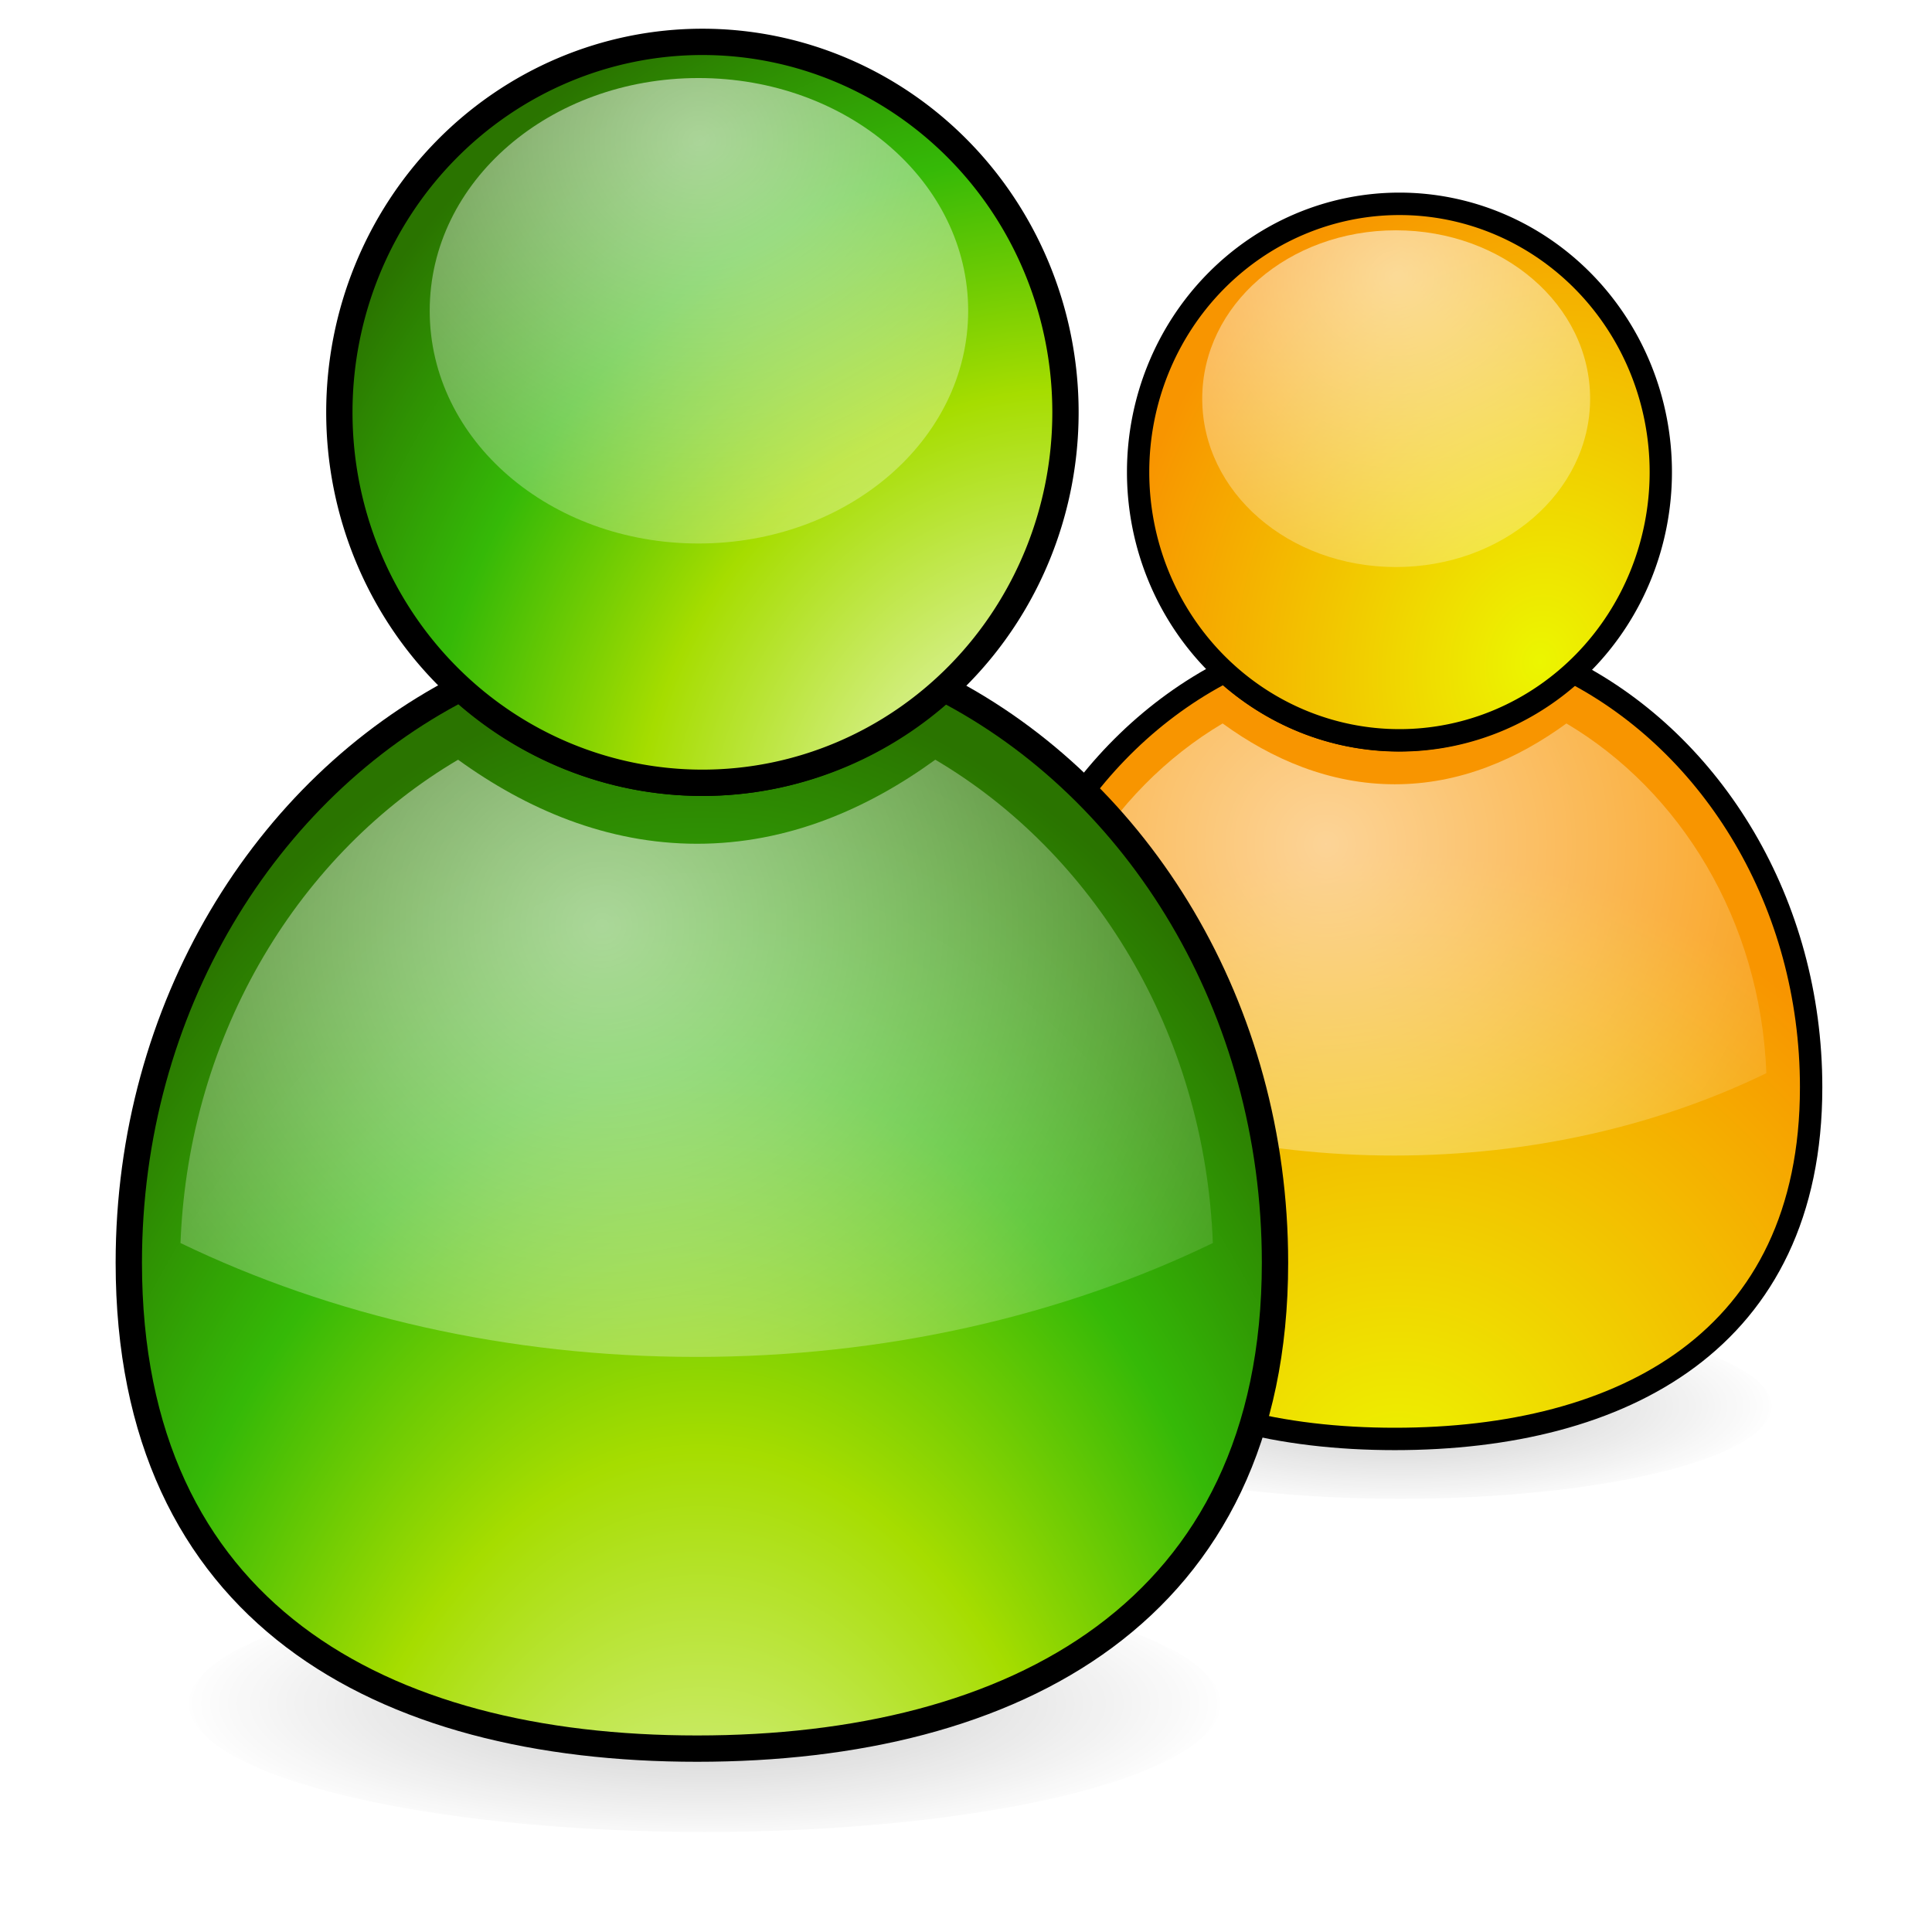 <?xml version="1.0" encoding="UTF-8" standalone="no"?>
<!-- Created with Inkscape (http://www.inkscape.org/) -->
<svg
   xmlns:dc="http://purl.org/dc/elements/1.1/"
   xmlns:cc="http://creativecommons.org/ns#"
   xmlns:rdf="http://www.w3.org/1999/02/22-rdf-syntax-ns#"
   xmlns:svg="http://www.w3.org/2000/svg"
   xmlns="http://www.w3.org/2000/svg"
   xmlns:xlink="http://www.w3.org/1999/xlink"
   xmlns:sodipodi="http://sodipodi.sourceforge.net/DTD/sodipodi-0.dtd"
   xmlns:inkscape="http://www.inkscape.org/namespaces/inkscape"
   width="48px"
   height="48px"
   id="svg57"
   sodipodi:version="0.32"
   inkscape:version="0.46"
   sodipodi:docbase="/home/marco/Scrivania/UltimateGnome/scalable/apps"
   sodipodi:docname="gnome-session-switch.svg"
   inkscape:output_extension="org.inkscape.output.svg.inkscape">
  <sodipodi:namedview
     showborder="true"
     id="base"
     pagecolor="#ffffff"
     bordercolor="#666666"
     borderopacity="1.0"
     inkscape:pageopacity="0.0"
     inkscape:pageshadow="2"
     inkscape:zoom="7.9999996"
     inkscape:cx="28.874997"
     inkscape:cy="15.307934"
     inkscape:current-layer="layer3"
     showgrid="true"
     inkscape:grid-bbox="true"
     inkscape:document-units="px"
     inkscape:window-width="1272"
     inkscape:window-height="917"
     inkscape:window-x="0"
     inkscape:window-y="73"
     inkscape:showpageshadow="false"
     inkscape:object-nodes="true"
     inkscape:object-points="true"
     inkscape:object-bbox="true"
     inkscape:guide-bbox="true"
     inkscape:grid-points="true"
     fill="#2e3436"
     showguides="true">
    <inkscape:grid
       id="GridFromPre046Settings"
       type="xygrid"
       originx="0px"
       originy="0px"
       spacingx="1px"
       spacingy="1px"
       color="#0000ff"
       empcolor="#0000ff"
       opacity="0.2"
       empopacity="0.4"
       empspacing="4" />
  </sodipodi:namedview>
  <defs
     id="defs3">
    <filter
       inkscape:collect="always"
       id="filter3616"
       x="-0.133"
       y="-0.685"
       width="1.265"
       height="2.369">
      <feGaussianBlur
         inkscape:collect="always"
         id="feGaussianBlur3618"
         stdDeviation="2.01" />
    </filter>
    <radialGradient
       inkscape:collect="always"
       id="radialGradient3638-416-767-525"
       r="18.171"
       gradientTransform="matrix(1,0,0,0.195,0,39.338)"
       cx="25.75"
       cy="48.875"
       gradientUnits="userSpaceOnUse"
       xlink:href="#linearGradient3591-80-961-101"
       fy="48.875"
       fx="25.75" />
    <linearGradient
       id="linearGradient3591-80-961-101">
      <stop
         offset="0"
         id="stop8694"
         style="stop-color:#000000;stop-opacity:1;" />
      <stop
         offset="1"
         id="stop8696"
         style="stop-color:#000000;stop-opacity:0;" />
    </linearGradient>
    <linearGradient
       id="linearGradient4297-584-790-154">
      <stop
         offset="0"
         id="stop8700"
         style="stop-color:#ffffff;stop-opacity:1;" />
      <stop
         offset="0.5"
         id="stop8702"
         style="stop-color:#a6dd00;stop-opacity:1;" />
      <stop
         offset="0.75"
         id="stop8704"
         style="stop-color:#35b907;stop-opacity:1;" />
      <stop
         offset="1"
         id="stop8706"
         style="stop-color:#2a7400;stop-opacity:1;" />
    </linearGradient>
    <radialGradient
       inkscape:collect="always"
       id="radialGradient3642-627-243-714"
       r="13.215"
       gradientTransform="matrix(2.368,6.7586711e-2,-7.3780733e-2,2.585,67.271,-7.341)"
       cx="-46.594"
       cy="8.82"
       gradientUnits="userSpaceOnUse"
       xlink:href="#linearGradient4297-601-605-14"
       fy="8.82"
       fx="-46.594" />
    <linearGradient
       id="linearGradient4297-601-605-14">
      <stop
         offset="0"
         id="stop8710"
         style="stop-color:#ffffff;stop-opacity:1;" />
      <stop
         offset="0.5"
         id="stop8712"
         style="stop-color:#a6dd00;stop-opacity:1;" />
      <stop
         offset="0.75"
         id="stop8714"
         style="stop-color:#35b907;stop-opacity:1;" />
      <stop
         offset="1"
         id="stop8716"
         style="stop-color:#2a7400;stop-opacity:1;" />
    </linearGradient>
    <linearGradient
       id="linearGradient4073-644-924-312">
      <stop
         offset="0"
         id="stop8720"
         style="stop-color:#ffffff;stop-opacity:1;" />
      <stop
         offset="1"
         id="stop8722"
         style="stop-color:#ffffff;stop-opacity:0" />
    </linearGradient>
    <linearGradient
       id="linearGradient4073-831-334-274">
      <stop
         offset="0"
         id="stop8726"
         style="stop-color:#ffffff;stop-opacity:1;" />
      <stop
         offset="1"
         id="stop8728"
         style="stop-color:#ffffff;stop-opacity:0" />
    </linearGradient>
    <linearGradient
       id="linearGradient3591-65-461">
      <stop
         offset="0"
         id="stop11987"
         style="stop-color:#000000;stop-opacity:1;" />
      <stop
         offset="1"
         id="stop11989"
         style="stop-color:#000000;stop-opacity:0;" />
    </linearGradient>
    <linearGradient
       id="linearGradient4187-545-579-667">
      <stop
         offset="0"
         id="stop11993"
         style="stop-color:#ecf600;stop-opacity:1;" />
      <stop
         offset="1"
         id="stop11995"
         style="stop-color:#f89500;stop-opacity:1;" />
    </linearGradient>
    <linearGradient
       id="linearGradient4187-653-608-452">
      <stop
         offset="0"
         id="stop11999"
         style="stop-color:#ecf600;stop-opacity:1;" />
      <stop
         offset="1"
         id="stop12001"
         style="stop-color:#f89500;stop-opacity:1;" />
    </linearGradient>
    <linearGradient
       id="linearGradient4073-950-359">
      <stop
         offset="0"
         id="stop12005"
         style="stop-color:#ffffff;stop-opacity:1;" />
      <stop
         offset="1"
         id="stop12007"
         style="stop-color:#ffffff;stop-opacity:0" />
    </linearGradient>
    <linearGradient
       id="linearGradient4073-861-653">
      <stop
         offset="0"
         id="stop12011"
         style="stop-color:#ffffff;stop-opacity:1;" />
      <stop
         offset="1"
         id="stop12013"
         style="stop-color:#ffffff;stop-opacity:0" />
    </linearGradient>
    <radialGradient
       inkscape:collect="always"
       xlink:href="#linearGradient4073-831-334-274"
       id="radialGradient2725"
       gradientUnits="userSpaceOnUse"
       gradientTransform="matrix(1.466,1.6899132e-2,-2.883991e-2,1.359,94.273,4.988)"
       cx="-52.464"
       cy="-0.447"
       fx="-52.464"
       fy="-0.447"
       r="13.215" />
    <radialGradient
       inkscape:collect="always"
       xlink:href="#linearGradient4073-644-924-312"
       id="radialGradient2728"
       gradientUnits="userSpaceOnUse"
       gradientTransform="matrix(1.041,5.254394e-4,-5.2507759e-4,1.04,76.219,0.11)"
       cx="-58.836"
       cy="22.043"
       fx="-58.836"
       fy="22.043"
       r="20.708" />
    <radialGradient
       inkscape:collect="always"
       xlink:href="#linearGradient4297-584-790-154"
       id="radialGradient2732"
       gradientUnits="userSpaceOnUse"
       gradientTransform="matrix(1.041,-3.6960835e-8,6.0457811e-8,1.845,76.332,-42.732)"
       cx="-56.574"
       cy="53.037"
       fx="-56.574"
       fy="53.037"
       r="20.708" />
    <radialGradient
       inkscape:collect="always"
       xlink:href="#linearGradient4073-861-653"
       id="radialGradient3721"
       gradientUnits="userSpaceOnUse"
       gradientTransform="matrix(1.056,1.2226566e-2,-2.0774665e-2,0.983,90.088,7.927)"
       cx="-52.464"
       cy="-0.447"
       fx="-52.464"
       fy="-0.447"
       r="13.215" />
    <radialGradient
       inkscape:collect="always"
       xlink:href="#linearGradient4073-950-359"
       id="radialGradient3724"
       gradientUnits="userSpaceOnUse"
       gradientTransform="matrix(0.75,3.8015677e-4,-3.7823665e-4,0.753,77.082,4.398)"
       cx="-58.836"
       cy="22.043"
       fx="-58.836"
       fy="22.043"
       r="20.708" />
    <radialGradient
       inkscape:collect="always"
       xlink:href="#linearGradient4187-545-579-667"
       id="radialGradient3728"
       gradientUnits="userSpaceOnUse"
       gradientTransform="matrix(0.75,0,0,0.768,77.164,0.468)"
       cx="-56.574"
       cy="47.7"
       fx="-56.574"
       fy="47.7"
       r="20.708" />
    <radialGradient
       inkscape:collect="always"
       xlink:href="#linearGradient4187-653-608-452"
       id="radialGradient3731"
       gradientUnits="userSpaceOnUse"
       gradientTransform="matrix(1.589,0.274,-0.334,1.923,33.257,8.104)"
       cx="-51.141"
       cy="5.854"
       fx="-51.141"
       fy="5.854"
       r="13.215" />
    <radialGradient
       inkscape:collect="always"
       xlink:href="#linearGradient3591-65-461"
       id="radialGradient3733"
       gradientUnits="userSpaceOnUse"
       gradientTransform="matrix(1,0,0,0.195,0,39.338)"
       cx="25.75"
       cy="48.875"
       fx="25.75"
       fy="48.875"
       r="18.171" />
  </defs>
  <g
     inkscape:groupmode="layer"
     id="layer2"
     inkscape:label="shadow"
     style="display:inline" />
  <g
     inkscape:groupmode="layer"
     id="layer1"
     inkscape:label="Layer 1"
     style="display:inline">
    <g
       id="g3783"
       transform="matrix(2.709,0,0,2.626,-33.117,-39.666)">
      <g
         id="g3785"
         inkscape:label="shadow"
         style="display:inline" />
      <g
         id="g3787"
         inkscape:label="Layer 1" />
    </g>
    <g
       id="g2424"
       transform="matrix(0.191,0.161,0.161,-0.191,52.345,41.891)"
       inkscape:r_cy="true"
       inkscape:r_cx="true"
       style="opacity:0.5;fill:none;fill-opacity:1;stroke:#ffffff;stroke-opacity:1" />
  </g>
  <g
     inkscape:groupmode="layer"
     id="layer3"
     inkscape:label="arrows"
     style="display:inline">
    <g
       id="g5190"
       transform="translate(47.193,27.441)"
       inkscape:label="shadow"
       style="display:inline" />
    <path
       sodipodi:start="0"
       id="path3612"
       sodipodi:end="6.2825619"
       sodipodi:cx="25.75"
       sodipodi:cy="48.875"
       transform="matrix(0.52,0,0,0.737,21.398,-1.087)"
       sodipodi:open="true"
       d="M 43.5,48.875 A 17.75,3.125 0 1 1 43.5,48.873"
       sodipodi:type="arc"
       style="opacity:0.465;fill:url(#radialGradient3733);fill-opacity:1;stroke:#000000;stroke-width:0.841;stroke-linecap:round;stroke-linejoin:round;stroke-miterlimit:4;stroke-dasharray:none;stroke-opacity:0;display:inline;filter:url(#filter3616)"
       sodipodi:ry="3.125"
       sodipodi:rx="17.75" />
    <path
       d="M 30.423,16.689 C 26.92,18.502 24.484,22.439 24.484,27.014 C 24.484,33.305 28.994,35.75 34.654,35.75 C 40.315,35.75 44.997,33.305 44.997,27.014 C 44.997,22.439 42.561,18.502 39.058,16.689 C 37.909,17.74 36.408,18.389 34.748,18.389 C 33.088,18.389 31.572,17.74 30.423,16.689 z "
       id="path3614"
       style="fill:url(#radialGradient3728);fill-opacity:1;stroke:#000000;stroke-width:0.556;stroke-linecap:square;stroke-linejoin:round;stroke-miterlimit:4;stroke-dasharray:none;stroke-dashoffset:0;stroke-opacity:1" />
    <path
       id="path3616"
       sodipodi:cx="-56.9221"
       sodipodi:cy="-4"
       transform="matrix(0.501,0,0,0.504,63.287,13.745)"
       d="M -43.962 -4 A 12.96 13.224 0 1 1  -69.882,-4 A 12.96 13.224 0 1 1  -43.962 -4 z"
       sodipodi:type="arc"
       style="fill:url(#radialGradient3731);fill-opacity:1;stroke:#000000;stroke-width:1.106;stroke-linecap:square;stroke-linejoin:round;stroke-miterlimit:4;stroke-dasharray:none;stroke-dashoffset:0;stroke-opacity:1"
       sodipodi:ry="13.22426"
       sodipodi:rx="12.960185" />
    <path
       d="M 30.376,17.974 C 27.572,19.635 25.556,22.842 25.409,26.663 C 28.103,27.967 31.263,28.709 34.639,28.709 C 38.021,28.709 41.188,27.971 43.885,26.663 C 43.738,22.842 41.722,19.635 38.917,17.974 C 37.699,18.862 36.27,19.485 34.655,19.485 C 33.039,19.485 31.599,18.863 30.376,17.974 z "
       id="path3618"
       style="opacity:0.591;fill:url(#radialGradient3724);fill-opacity:1;stroke:none;stroke-width:0.509;stroke-linecap:square;stroke-linejoin:round;stroke-miterlimit:4;stroke-dashoffset:0;stroke-opacity:1;display:inline" />
    <path
       d="M 34.68,5.722 C 32.021,5.722 29.869,7.576 29.869,9.905 C 29.869,12.233 32.021,14.088 34.68,14.088 C 37.34,14.088 39.506,12.231 39.506,9.905 C 39.506,7.579 37.34,5.722 34.68,5.722 z "
       id="path3620"
       style="opacity:0.591;fill:url(#radialGradient3721);fill-opacity:1;stroke:none;stroke-width:0.418;stroke-linecap:square;stroke-linejoin:round;stroke-miterlimit:4;stroke-dashoffset:0;stroke-opacity:1;display:inline" />
    <path
       sodipodi:rx="17.75"
       sodipodi:ry="3.125"
       style="opacity:0.465;fill:url(#radialGradient3638-416-767-525);fill-opacity:1;stroke:#000000;stroke-width:0.841;stroke-linecap:round;stroke-linejoin:round;stroke-miterlimit:4;stroke-dasharray:none;stroke-opacity:0;display:inline;filter:url(#filter3616)"
       sodipodi:type="arc"
       sodipodi:start="0"
       sodipodi:open="true"
       transform="matrix(0.722,0,0,1.019,-1.083,-7.472)"
       sodipodi:cy="48.875"
       sodipodi:cx="25.75"
       sodipodi:end="6.2825619"
       id="path3534"
       d="M 43.5,48.875 A 17.75,3.125 0 1 1 43.5,48.873" />
    <path
       style="fill:url(#radialGradient2732);fill-opacity:1;stroke:#000000;stroke-width:0.654;stroke-linecap:square;stroke-linejoin:round;stroke-miterlimit:4;stroke-dasharray:none;stroke-dashoffset:0;stroke-opacity:1"
       d="M 11.445,17.098 C 6.582,19.604 3.2,25.045 3.2,31.37 C 3.2,40.065 9.461,43.444 17.319,43.444 C 25.177,43.444 31.677,40.065 31.677,31.37 C 31.677,25.045 28.295,19.604 23.432,17.098 C 21.837,18.551 19.754,19.448 17.45,19.448 C 15.145,19.448 13.041,18.551 11.445,17.098 z "
       id="path2582" />
    <path
       sodipodi:rx="12.960185"
       sodipodi:ry="13.22426"
       style="fill:url(#radialGradient3642-627-243-714);fill-opacity:1;stroke:#000000;stroke-width:0.939;stroke-linecap:square;stroke-linejoin:round;stroke-miterlimit:4;stroke-dasharray:none;stroke-dashoffset:0;stroke-opacity:1"
       sodipodi:type="arc"
       d="M -43.962 -4 A 12.96 13.224 0 1 1  -69.882,-4 A 12.96 13.224 0 1 1  -43.962 -4 z"
       transform="matrix(0.696,0,0,0.696,57.069,13.028)"
       sodipodi:cy="-4"
       sodipodi:cx="-56.9221"
       id="path2587" />
    <path
       style="opacity:0.591;fill:url(#radialGradient2728);fill-opacity:1;stroke:none;stroke-width:0.509;stroke-linecap:square;stroke-linejoin:round;stroke-miterlimit:4;stroke-dashoffset:0;stroke-opacity:1;display:inline"
       d="M 11.381,18.875 C 7.487,21.17 4.688,25.603 4.484,30.883 C 8.224,32.686 12.611,33.712 17.298,33.712 C 21.993,33.712 26.39,32.691 30.133,30.883 C 29.93,25.603 27.131,21.17 23.237,18.875 C 21.546,20.102 19.562,20.963 17.32,20.963 C 15.077,20.963 13.078,20.103 11.381,18.875 z "
       id="path3593" />
    <path
       style="opacity:0.591;fill:url(#radialGradient2725);fill-opacity:1;stroke:none;stroke-width:0.418;stroke-linecap:square;stroke-linejoin:round;stroke-miterlimit:4;stroke-dashoffset:0;stroke-opacity:1;display:inline"
       d="M 17.355,1.939 C 13.663,1.939 10.676,4.503 10.676,7.721 C 10.676,10.939 13.663,13.503 17.355,13.503 C 21.047,13.503 24.054,10.936 24.054,7.721 C 24.054,4.506 21.047,1.939 17.355,1.939 z "
       id="path3586" />
  </g>
</svg>
